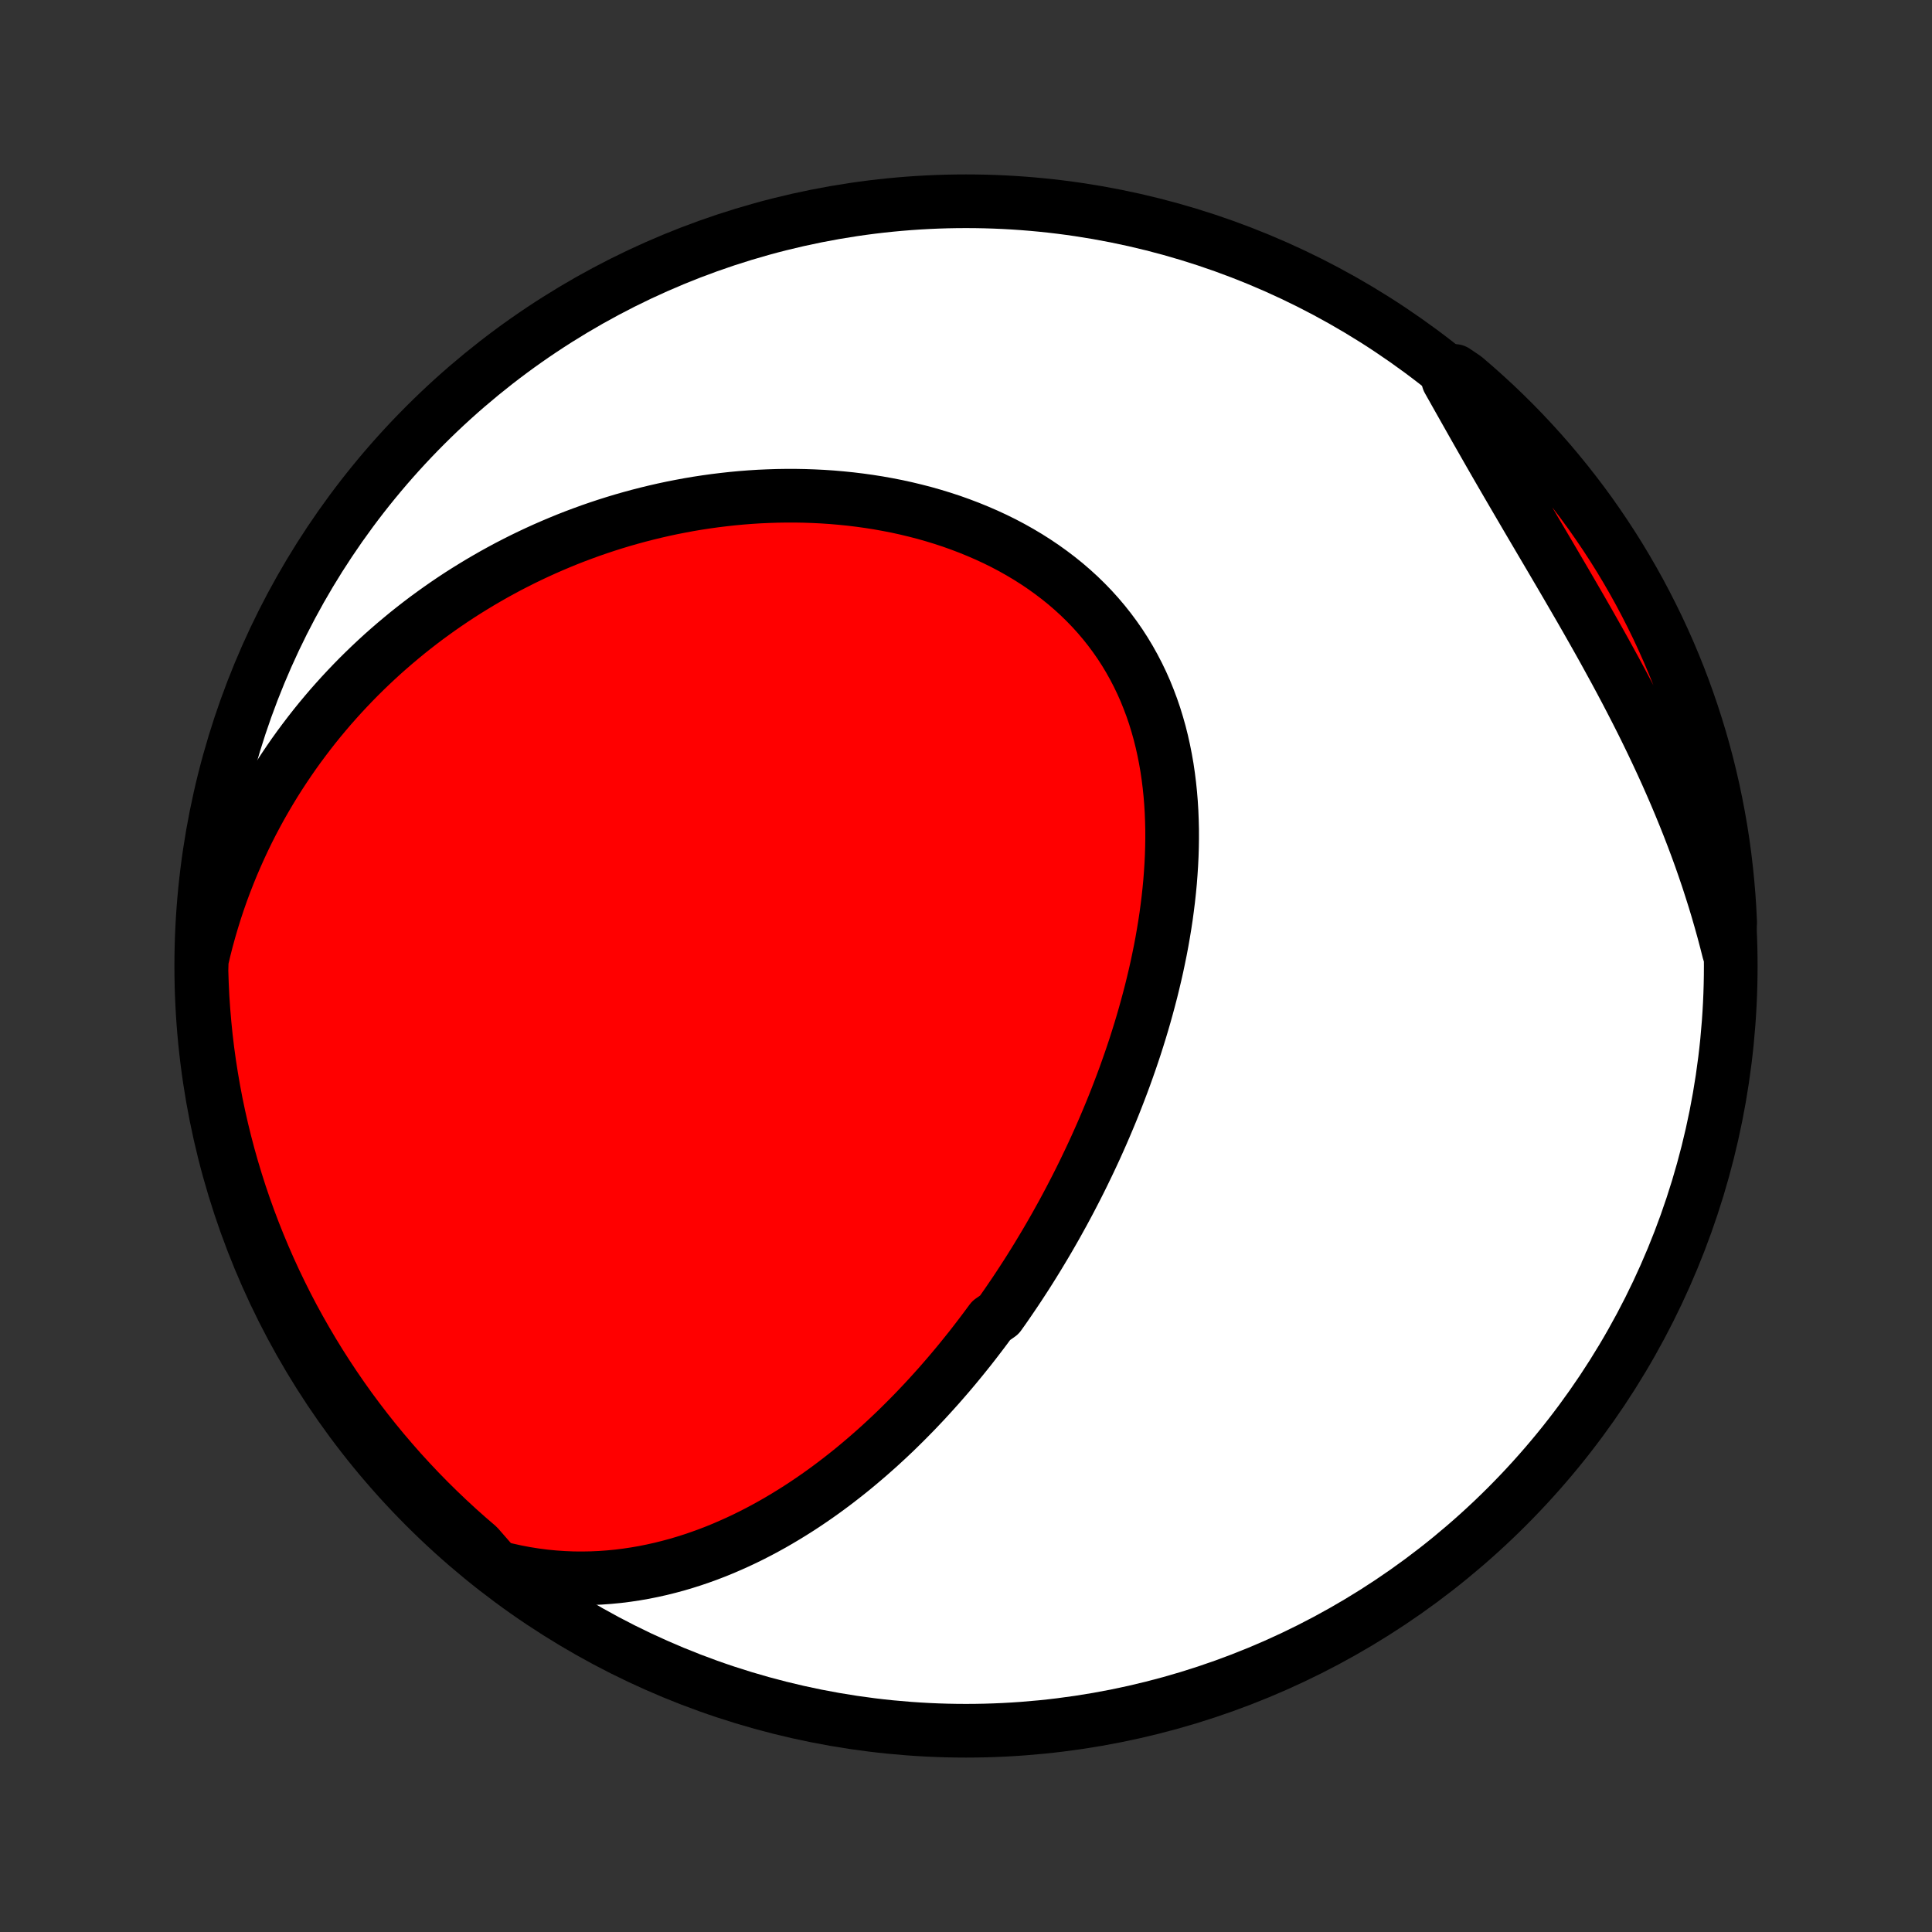 <?xml version="1.0" encoding="utf-8" standalone="no"?>
<!DOCTYPE svg PUBLIC "-//W3C//DTD SVG 1.1//EN"
  "http://www.w3.org/Graphics/SVG/1.1/DTD/svg11.dtd">
<!-- Created with matplotlib (http://matplotlib.org/) -->
<svg height="72pt" version="1.1" viewBox="0 0 72 72" width="72pt" xmlns="http://www.w3.org/2000/svg" xmlns:xlink="http://www.w3.org/1999/xlink">
 <rect x="0" y="0" width="72" height="72" fill="#333333" stroke="none"/>
 <defs>
  <style type="text/css">
*{stroke-linecap:butt;stroke-linejoin:round;}
  </style>
 </defs>
 <g id="figure_1">
  <g id="patch_1">
   <path d="
M0 72
L72 72
L72 0
L0 0
z
" style="fill:none;"/>
  </g>
  <g id="axes_1">
   <g id="PatchCollection_1">
    <defs>
     <path d="
M36 -7.5
C43.558 -7.5 50.808 -10.503 56.153 -15.848
C61.497 -21.192 64.5 -28.442 64.5 -36
C64.5 -43.558 61.497 -50.808 56.153 -56.153
C50.808 -61.497 43.558 -64.5 36 -64.5
C28.442 -64.5 21.192 -61.497 15.848 -56.153
C10.503 -50.808 7.5 -43.558 7.5 -36
C7.5 -28.442 10.503 -21.192 15.848 -15.848
C21.192 -10.503 28.442 -7.5 36 -7.5
z
" id="C0_0_a811fe30f3"/>
     <path d="
M18.491 -13.602
L18.859 -13.508
L19.224 -13.427
L19.587 -13.358
L19.947 -13.301
L20.304 -13.255
L20.658 -13.221
L21.009 -13.197
L21.357 -13.183
L21.701 -13.18
L22.041 -13.186
L22.378 -13.201
L22.71 -13.225
L23.039 -13.257
L23.364 -13.298
L23.685 -13.346
L24.002 -13.401
L24.314 -13.464
L24.623 -13.533
L24.928 -13.609
L25.229 -13.69
L25.525 -13.778
L25.818 -13.871
L26.107 -13.97
L26.391 -14.073
L26.672 -14.181
L26.949 -14.294
L27.222 -14.412
L27.492 -14.533
L27.757 -14.658
L28.019 -14.787
L28.278 -14.92
L28.532 -15.056
L28.784 -15.195
L29.032 -15.338
L29.276 -15.483
L29.517 -15.631
L29.756 -15.782
L29.99 -15.935
L30.222 -16.091
L30.451 -16.249
L30.676 -16.409
L30.899 -16.572
L31.118 -16.736
L31.335 -16.903
L31.549 -17.071
L31.761 -17.241
L31.969 -17.413
L32.175 -17.587
L32.379 -17.762
L32.58 -17.939
L32.779 -18.117
L32.975 -18.297
L33.169 -18.478
L33.361 -18.66
L33.55 -18.845
L33.737 -19.03
L33.922 -19.217
L34.105 -19.404
L34.286 -19.594
L34.465 -19.784
L34.642 -19.976
L34.817 -20.169
L34.991 -20.363
L35.162 -20.559
L35.332 -20.755
L35.5 -20.953
L35.666 -21.152
L35.83 -21.352
L35.993 -21.554
L36.155 -21.756
L36.314 -21.96
L36.472 -22.166
L36.629 -22.372
L36.784 -22.58
L36.938 -22.788
L37.241 -22.999
L37.391 -23.21
L37.539 -23.423
L37.685 -23.637
L37.831 -23.852
L37.975 -24.069
L38.118 -24.288
L38.26 -24.507
L38.4 -24.728
L38.539 -24.951
L38.677 -25.175
L38.813 -25.401
L38.949 -25.628
L39.083 -25.856
L39.216 -26.087
L39.348 -26.318
L39.478 -26.552
L39.608 -26.787
L39.736 -27.024
L39.863 -27.263
L39.988 -27.503
L40.113 -27.745
L40.236 -27.989
L40.358 -28.235
L40.478 -28.483
L40.598 -28.733
L40.716 -28.985
L40.833 -29.238
L40.948 -29.494
L41.062 -29.752
L41.174 -30.011
L41.285 -30.273
L41.395 -30.537
L41.503 -30.803
L41.609 -31.071
L41.714 -31.342
L41.817 -31.614
L41.919 -31.889
L42.018 -32.166
L42.116 -32.445
L42.212 -32.727
L42.306 -33.01
L42.397 -33.296
L42.487 -33.585
L42.574 -33.875
L42.659 -34.168
L42.741 -34.463
L42.821 -34.76
L42.899 -35.059
L42.973 -35.361
L43.045 -35.664
L43.114 -35.97
L43.179 -36.278
L43.242 -36.587
L43.301 -36.899
L43.356 -37.213
L43.408 -37.529
L43.456 -37.846
L43.499 -38.165
L43.539 -38.485
L43.574 -38.807
L43.605 -39.131
L43.63 -39.456
L43.651 -39.781
L43.667 -40.108
L43.677 -40.436
L43.682 -40.764
L43.681 -41.093
L43.673 -41.422
L43.66 -41.752
L43.64 -42.081
L43.613 -42.41
L43.579 -42.739
L43.538 -43.067
L43.49 -43.394
L43.433 -43.72
L43.369 -44.044
L43.297 -44.367
L43.217 -44.687
L43.127 -45.006
L43.03 -45.322
L42.923 -45.635
L42.807 -45.944
L42.683 -46.251
L42.549 -46.553
L42.405 -46.852
L42.252 -47.146
L42.09 -47.436
L41.919 -47.72
L41.738 -48
L41.547 -48.274
L41.348 -48.542
L41.139 -48.805
L40.922 -49.061
L40.696 -49.311
L40.461 -49.554
L40.218 -49.791
L39.967 -50.02
L39.708 -50.243
L39.441 -50.458
L39.167 -50.666
L38.887 -50.867
L38.6 -51.06
L38.307 -51.246
L38.008 -51.424
L37.704 -51.595
L37.395 -51.758
L37.081 -51.913
L36.763 -52.06
L36.44 -52.2
L36.114 -52.333
L35.785 -52.458
L35.454 -52.576
L35.119 -52.686
L34.782 -52.789
L34.444 -52.885
L34.103 -52.973
L33.761 -53.055
L33.419 -53.13
L33.075 -53.197
L32.73 -53.259
L32.386 -53.313
L32.041 -53.361
L31.696 -53.403
L31.352 -53.438
L31.008 -53.468
L30.664 -53.491
L30.322 -53.508
L29.98 -53.52
L29.639 -53.526
L29.3 -53.526
L28.962 -53.521
L28.625 -53.51
L28.29 -53.495
L27.957 -53.474
L27.625 -53.448
L27.295 -53.417
L26.967 -53.381
L26.641 -53.341
L26.317 -53.296
L25.995 -53.247
L25.675 -53.193
L25.357 -53.134
L25.041 -53.072
L24.728 -53.005
L24.417 -52.934
L24.108 -52.859
L23.801 -52.78
L23.496 -52.697
L23.194 -52.611
L22.894 -52.52
L22.597 -52.426
L22.301 -52.328
L22.009 -52.227
L21.718 -52.121
L21.429 -52.013
L21.143 -51.901
L20.86 -51.785
L20.578 -51.666
L20.299 -51.544
L20.022 -51.418
L19.747 -51.289
L19.475 -51.157
L19.205 -51.021
L18.937 -50.883
L18.671 -50.74
L18.408 -50.595
L18.147 -50.446
L17.887 -50.294
L17.631 -50.139
L17.376 -49.981
L17.123 -49.82
L16.873 -49.655
L16.625 -49.487
L16.379 -49.316
L16.135 -49.141
L15.893 -48.964
L15.654 -48.783
L15.416 -48.598
L15.181 -48.411
L14.948 -48.219
L14.717 -48.025
L14.488 -47.827
L14.261 -47.626
L14.037 -47.421
L13.815 -47.213
L13.595 -47.001
L13.377 -46.786
L13.162 -46.567
L12.949 -46.344
L12.738 -46.118
L12.53 -45.888
L12.323 -45.654
L12.12 -45.416
L11.919 -45.175
L11.72 -44.929
L11.524 -44.679
L11.331 -44.425
L11.14 -44.168
L10.952 -43.906
L10.767 -43.639
L10.585 -43.369
L10.405 -43.094
L10.229 -42.815
L10.056 -42.531
L9.886 -42.242
L9.719 -41.95
L9.556 -41.652
L9.396 -41.35
L9.24 -41.043
L9.088 -40.731
L8.94 -40.414
L8.796 -40.092
L8.655 -39.765
L8.52 -39.434
L8.388 -39.097
L8.261 -38.755
L8.139 -38.408
L8.022 -38.055
L7.911 -37.698
L7.804 -37.335
L7.703 -36.967
L7.608 -36.594
L7.519 -36.215
L7.508 -35.832
L7.524 -35.334
L7.548 -34.837
L7.582 -34.34
L7.624 -33.844
L7.674 -33.348
L7.733 -32.853
L7.801 -32.36
L7.878 -31.867
L7.963 -31.375
L8.056 -30.885
L8.158 -30.397
L8.269 -29.91
L8.388 -29.425
L8.515 -28.942
L8.651 -28.461
L8.795 -27.983
L8.947 -27.506
L9.108 -27.033
L9.277 -26.562
L9.454 -26.094
L9.639 -25.63
L9.832 -25.168
L10.033 -24.709
L10.242 -24.254
L10.459 -23.803
L10.683 -23.355
L10.915 -22.911
L11.155 -22.472
L11.403 -22.036
L11.658 -21.604
L11.92 -21.177
L12.19 -20.755
L12.467 -20.337
L12.751 -19.924
L13.042 -19.515
L13.341 -19.112
L13.646 -18.714
L13.958 -18.321
L14.276 -17.934
L14.602 -17.552
L14.933 -17.175
L15.272 -16.805
L15.616 -16.44
L15.967 -16.081
L16.324 -15.729
L16.687 -15.382
L17.055 -15.042
L17.43 -14.708
L17.81 -14.381
z
" id="C0_1_50967c686b"/>
     <path d="
M64.425 -36.555
L64.327 -36.941
L64.224 -37.328
L64.116 -37.715
L64.004 -38.103
L63.887 -38.49
L63.764 -38.878
L63.638 -39.267
L63.506 -39.655
L63.37 -40.044
L63.229 -40.432
L63.083 -40.821
L62.933 -41.209
L62.778 -41.598
L62.619 -41.986
L62.456 -42.374
L62.288 -42.762
L62.117 -43.149
L61.941 -43.536
L61.761 -43.923
L61.578 -44.309
L61.391 -44.695
L61.201 -45.08
L61.007 -45.464
L60.81 -45.847
L60.611 -46.23
L60.408 -46.612
L60.204 -46.992
L59.996 -47.372
L59.788 -47.751
L59.577 -48.129
L59.364 -48.506
L59.151 -48.881
L58.936 -49.256
L58.72 -49.629
L58.504 -50.001
L58.288 -50.372
L58.071 -50.742
L57.855 -51.11
L57.639 -51.477
L57.423 -51.843
L57.209 -52.207
L56.995 -52.57
L56.783 -52.932
L56.572 -53.293
L56.362 -53.652
L56.154 -54.009
L55.947 -54.365
L55.742 -54.72
L55.539 -55.073
L55.338 -55.425
L55.138 -55.775
L54.94 -56.123
L54.744 -56.47
L54.549 -56.815
L54.356 -57.157
L54.164 -57.498
L53.973 -57.837
L54.216 -58.175
L54.596 -57.918
L54.97 -57.597
L55.338 -57.269
L55.701 -56.935
L56.057 -56.594
L56.408 -56.247
L56.752 -55.894
L57.089 -55.535
L57.421 -55.17
L57.746 -54.799
L58.064 -54.422
L58.375 -54.04
L58.68 -53.652
L58.978 -53.259
L59.269 -52.861
L59.552 -52.457
L59.829 -52.048
L60.098 -51.635
L60.36 -51.217
L60.614 -50.794
L60.861 -50.366
L61.101 -49.934
L61.332 -49.498
L61.556 -49.058
L61.773 -48.614
L61.981 -48.166
L62.182 -47.715
L62.374 -47.26
L62.559 -46.801
L62.735 -46.339
L62.903 -45.874
L63.063 -45.406
L63.215 -44.935
L63.359 -44.461
L63.494 -43.985
L63.621 -43.506
L63.739 -43.025
L63.849 -42.542
L63.95 -42.057
L64.043 -41.57
L64.128 -41.081
L64.204 -40.591
L64.271 -40.099
L64.329 -39.607
L64.379 -39.113
L64.421 -38.618
L64.454 -38.122
L64.478 -37.626
z
" id="C0_2_b2a6e53a84"/>
    </defs>
    <g clip-path="url(#p1bffca34e9)">
     <use style="fill:#ffffff;stroke:#000000;stroke-width:2.0;" x="0.0" xlink:href="#C0_0_a811fe30f3" y="72.0"/>
    </g>
    <g clip-path="url(#p1bffca34e9)">
     <use style="fill:#ff0000;stroke:#000000;stroke-width:2.0;" x="0.0" xlink:href="#C0_1_50967c686b" y="72.0"/>
    </g>
    <g clip-path="url(#p1bffca34e9)">
     <use style="fill:#ff0000;stroke:#000000;stroke-width:2.0;" x="0.0" xlink:href="#C0_2_b2a6e53a84" y="72.0"/>
    </g>
   </g>
  </g>
 </g>
 <defs>
  <clipPath id="p1bffca34e9">
   <rect height="72.0" width="72.0" x="0.0" y="0.0"/>
  </clipPath>
 </defs>
</svg>
